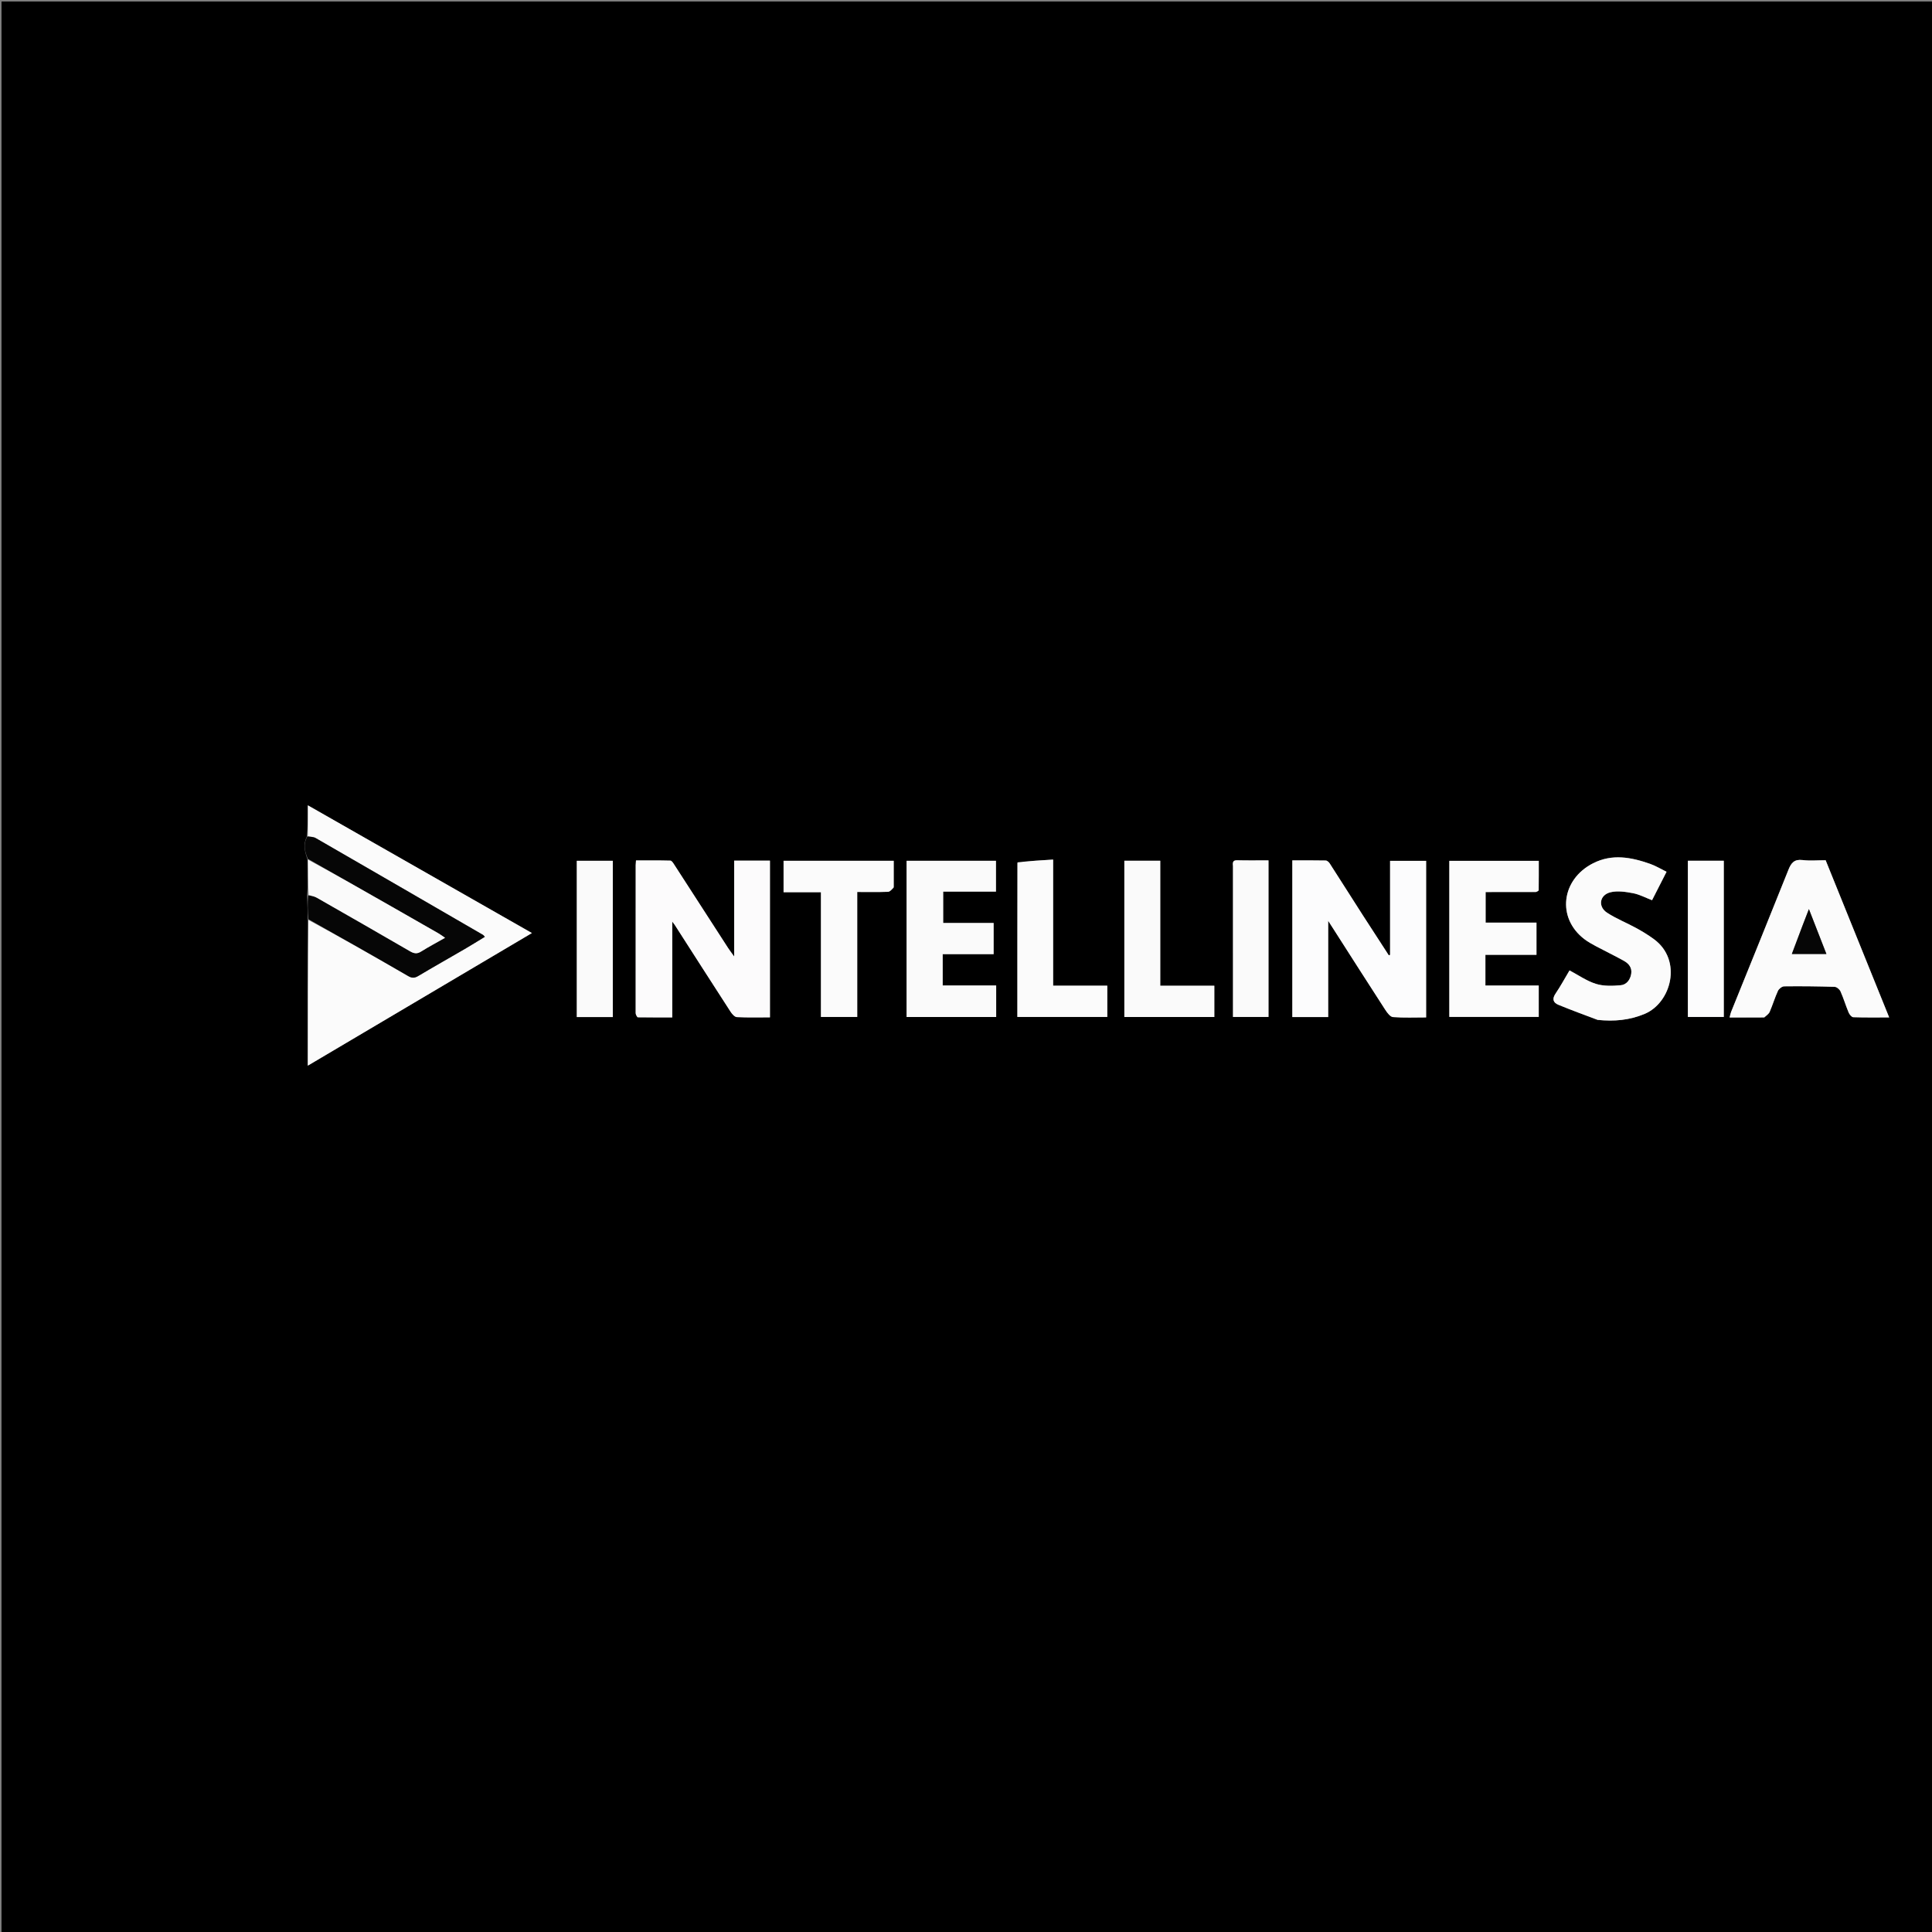 <svg version="1.1" id="Layer_1" xmlns="http://www.w3.org/2000/svg" xmlns:xlink="http://www.w3.org/1999/xlink" x="0px" y="0px"
	 width="100%" viewBox="0 0 1280 1280" enable-background="new 0 0 1280 1280" xml:space="preserve">
<rect x="0" y="0" width="1280" height="1280" fill="#808080" stroke="none"/>
<path fill="#000000" opacity="1" stroke="none" 
	d="
M1161,1281 
	C774,1281 387.5,1281 1,1281 
	C1,854.333 1,427.667 1,1 
	C427.667,1 854.333,1 1281,1 
	C1281,427.667 1281,854.333 1281,1281 
	C1241.167,1281 1201.333,1281 1161,1281 
M203.903,569.927 
	C203.971,577.605 204.039,585.283 203.474,593.521 
	C203.651,598.681 203.828,603.841 203.919,609.935 
	C203.919,641.65 203.919,673.366 203.919,706.022 
	C253.613,676.619 302.528,647.677 352.402,618.168 
	C302.203,589.554 253.101,561.565 203.958,533.552 
	C203.958,540.777 203.958,547.396 203.274,554.391 
	C200.689,559.392 201.877,564.213 203.903,569.927 
M422.793,674.072 
	C430.205,674.072 437.617,674.072 445.386,674.072 
	C445.386,652.664 445.386,632.002 445.386,610.569 
	C446.282,611.759 446.701,612.246 447.044,612.78 
	C459.347,631.949 471.613,651.141 483.996,670.258 
	C484.981,671.779 486.713,673.781 488.186,673.857 
	C495.43,674.229 502.704,674.026 510.11,674.026 
	C510.11,639.04 510.11,604.629 510.11,570.189 
	C502.222,570.189 494.627,570.189 486.41,570.189 
	C486.41,591.061 486.41,611.652 486.41,633.698 
	C484.468,631 483.369,629.606 482.41,628.122 
	C470.497,609.69 458.613,591.24 446.684,572.818 
	C446.02,571.792 445.045,570.213 444.179,570.189 
	C436.609,569.981 429.031,570.069 421.358,570.069 
	C421.261,571.56 421.162,572.374 421.161,573.188 
	C421.14,605.831 421.122,638.474 421.146,671.117 
	C421.147,672.032 421.614,672.947 422.793,674.072 
M902.943,606.472 
	C895.621,594.971 888.32,583.457 880.934,571.997 
	C880.383,571.141 879.233,570.136 878.342,570.118 
	C870.934,569.967 863.52,570.032 856.203,570.032 
	C856.203,605.103 856.203,639.495 856.203,673.829 
	C864.164,673.829 871.752,673.829 879.954,673.829 
	C879.954,652.785 879.954,632.031 879.954,610.07 
	C881.575,612.593 882.462,613.967 883.343,615.344 
	C894.816,633.268 906.247,651.22 917.823,669.078 
	C919.082,671.02 921.086,673.701 922.913,673.84 
	C930.143,674.391 937.441,674.067 944.843,674.067 
	C944.843,639.186 944.843,604.805 944.843,570.343 
	C936.827,570.343 929.125,570.343 920.968,570.343 
	C920.968,591.359 920.968,612.001 920.968,632.643 
	C920.678,632.728 920.388,632.814 920.099,632.899 
	C914.525,624.284 908.951,615.668 902.943,606.472 
M1169.122,674.058 
	C1170.262,672.84 1171.839,671.811 1172.463,670.369 
	C1174.439,665.8 1175.857,660.984 1177.937,656.469 
	C1178.576,655.083 1180.642,653.489 1182.073,653.472 
	C1193.22,653.335 1204.375,653.454 1215.517,653.809 
	C1216.88,653.853 1218.795,655.493 1219.403,656.86 
	C1221.423,661.404 1222.843,666.212 1224.765,670.804 
	C1225.304,672.093 1226.746,673.886 1227.827,673.924 
	C1235.527,674.193 1243.24,674.067 1251.623,674.067 
	C1237.361,638.781 1223.45,604.367 1209.532,569.932 
	C1204.189,569.932 1199.148,570.407 1194.239,569.805 
	C1188.847,569.144 1186.74,571.596 1184.918,576.167 
	C1172.366,607.645 1159.58,639.029 1146.89,670.451 
	C1146.491,671.439 1146.326,672.522 1145.909,674.104 
	C1153.697,674.104 1160.988,674.104 1169.122,674.058 
M642.498,611.51 
	C636.555,611.51 630.611,611.51 624.876,611.51 
	C624.876,604.179 624.876,597.63 624.876,590.697 
	C636.809,590.697 648.245,590.697 659.847,590.697 
	C659.847,583.587 659.847,576.887 659.847,570.311 
	C639.903,570.311 620.335,570.311 600.635,570.311 
	C600.635,605.066 600.635,639.457 600.635,673.797 
	C620.71,673.797 640.43,673.797 659.993,673.797 
	C659.993,666.791 659.993,660.169 659.993,652.901 
	C647.981,652.901 636.266,652.901 624.551,652.901 
	C624.551,645.82 624.551,639.396 624.551,632.164 
	C636.022,632.164 647.218,632.164 658.301,632.164 
	C658.301,624.757 658.301,618.167 658.301,611.507 
	C653.115,611.507 648.305,611.507 642.498,611.51 
M1018.027,590.964 
	C1018.51,590.574 1019.409,590.19 1019.414,589.794 
	C1019.501,583.222 1019.476,576.648 1019.476,570.324 
	C999.445,570.324 979.866,570.324 960.211,570.324 
	C960.211,605.069 960.211,639.352 960.211,673.72 
	C980.143,673.72 999.832,673.72 1019.451,673.72 
	C1019.451,666.681 1019.451,660.088 1019.451,652.938 
	C1007.368,652.938 995.649,652.938 984.12,652.938 
	C984.12,645.921 984.12,639.474 984.12,632.607 
	C995.538,632.607 1006.632,632.607 1017.956,632.607 
	C1017.956,625.308 1017.956,618.44 1017.956,611.255 
	C1006.477,611.255 995.383,611.255 984.258,611.255 
	C984.258,604.372 984.258,597.816 984.258,591.003 
	C995.479,591.003 1006.291,591.003 1018.027,590.964 
M1058.812,675.768 
	C1069.387,676.82 1079.547,675.943 1089.601,671.739 
	C1107.326,664.327 1114.73,636.207 1095.858,622.288 
	C1092.135,619.541 1088.143,617.108 1084.082,614.882 
	C1077.686,611.377 1070.805,608.663 1064.725,604.699 
	C1058.567,600.684 1059.689,593.012 1066.864,591.18 
	C1071.543,589.985 1076.981,590.835 1081.893,591.758 
	C1086.169,592.562 1090.185,594.751 1094.528,596.41 
	C1097.74,590.112 1100.807,584.097 1104.133,577.578 
	C1100.354,575.729 1096.942,573.627 1093.248,572.331 
	C1080.75,567.945 1068.154,565.505 1055.483,571.928 
	C1034.285,582.673 1031.3,608.209 1049.688,622.204 
	C1052.053,624.004 1054.695,625.478 1057.327,626.882 
	C1063.479,630.165 1069.781,633.175 1075.868,636.574 
	C1079.037,638.344 1081.36,641.048 1080.732,645.116 
	C1080.11,649.144 1077.602,652.386 1073.817,652.734 
	C1068.363,653.237 1062.458,653.433 1057.342,651.841 
	C1051.202,649.93 1045.689,646.003 1039.851,642.921 
	C1036.756,648.111 1033.908,653.378 1030.573,658.316 
	C1028.153,661.898 1029.039,664.299 1032.55,665.738 
	C1040.952,669.18 1049.475,672.327 1058.812,675.768 
M592.107,587.547 
	C592.107,581.774 592.107,576.001 592.107,570.31 
	C567.465,570.31 543.263,570.31 519.134,570.31 
	C519.134,577.315 519.134,583.918 519.134,591.109 
	C527.402,591.109 535.443,591.109 543.896,591.109 
	C543.896,619.082 543.896,646.465 543.896,673.747 
	C552.035,673.747 559.729,673.747 567.935,673.747 
	C567.935,645.921 567.935,618.541 567.935,590.96 
	C575.089,590.96 581.719,591.091 588.335,590.847 
	C589.619,590.8 590.85,589.293 592.107,587.547 
M674.033,571.808 
	C674.033,605.739 674.033,639.67 674.033,673.746 
	C694.208,673.746 713.89,673.746 733.603,673.746 
	C733.603,666.755 733.603,660.186 733.603,653.03 
	C721.566,653.03 709.846,653.03 697.727,653.03 
	C697.727,625.033 697.727,597.631 697.727,569.495 
	C689.588,569.972 681.899,570.423 674.033,571.808 
M744.912,629.5 
	C744.912,644.251 744.912,659.002 744.912,673.776 
	C765.344,673.776 784.901,673.776 804.519,673.776 
	C804.519,666.791 804.519,660.208 804.519,653.058 
	C792.498,653.058 780.779,653.058 768.699,653.058 
	C768.699,625.075 768.699,597.662 768.699,570.27 
	C760.745,570.27 753.173,570.27 744.909,570.27 
	C744.909,589.934 744.909,609.217 744.912,629.5 
M816.89,574.095 
	C816.89,607.309 816.89,640.524 816.89,673.754 
	C825.021,673.754 832.709,673.754 840.408,673.754 
	C840.408,638.972 840.408,604.59 840.408,570.016 
	C833.258,570.016 826.449,570.133 819.648,569.957 
	C816.938,569.887 816.58,571.16 816.89,574.095 
M382.143,649.5 
	C382.143,657.604 382.143,665.709 382.143,673.816 
	C390.429,673.816 398.154,673.816 406.006,673.816 
	C406.006,639.033 406.006,604.624 406.006,570.29 
	C398.06,570.29 390.328,570.29 382.143,570.29 
	C382.143,596.614 382.143,622.557 382.143,649.5 
M1142.053,591.5 
	C1142.053,584.404 1142.053,577.309 1142.053,570.263 
	C1133.766,570.263 1126.036,570.263 1118.263,570.263 
	C1118.263,604.997 1118.263,639.376 1118.263,673.767 
	C1126.284,673.767 1133.993,673.767 1142.053,673.767 
	C1142.053,646.419 1142.053,619.459 1142.053,591.5 
z"/>
<path fill="#FBFBFB" opacity="1" stroke="none" 
	d="
M203.958,554.015 
	C203.958,547.396 203.958,540.777 203.958,533.552 
	C253.101,561.565 302.203,589.554 352.402,618.168 
	C302.528,647.677 253.613,676.619 203.919,706.022 
	C203.919,673.366 203.919,641.65 204.318,609.481 
	C226.642,621.544 248.605,633.996 270.443,646.664 
	C273.044,648.173 274.737,648.021 277.173,646.569 
	C287.309,640.529 297.596,634.743 307.793,628.802 
	C312.277,626.189 316.675,623.43 321.219,620.672 
	C320.525,619.905 320.349,619.587 320.08,619.431 
	C283.121,598.009 246.164,576.582 209.154,555.247 
	C207.677,554.395 205.702,554.406 203.958,554.015 
z"/>
<path fill="#FCFBFC" opacity="1" stroke="none" 
	d="
M422.328,673.967 
	C421.614,672.947 421.147,672.032 421.146,671.117 
	C421.122,638.474 421.14,605.831 421.161,573.188 
	C421.162,572.374 421.261,571.56 421.358,570.069 
	C429.031,570.069 436.609,569.981 444.179,570.189 
	C445.045,570.213 446.02,571.792 446.684,572.818 
	C458.613,591.24 470.497,609.69 482.41,628.122 
	C483.369,629.606 484.468,631 486.41,633.698 
	C486.41,611.652 486.41,591.061 486.41,570.189 
	C494.627,570.189 502.222,570.189 510.11,570.189 
	C510.11,604.629 510.11,639.04 510.11,674.026 
	C502.704,674.026 495.43,674.229 488.186,673.857 
	C486.713,673.781 484.981,671.779 483.996,670.258 
	C471.613,651.141 459.347,631.949 447.044,612.78 
	C446.701,612.246 446.282,611.759 445.386,610.569 
	C445.386,632.002 445.386,652.664 445.386,674.072 
	C437.617,674.072 430.205,674.072 422.328,673.967 
z"/>
<path fill="#FCFCFD" opacity="1" stroke="none" 
	d="
M903.16,606.762 
	C908.951,615.668 914.525,624.284 920.099,632.899 
	C920.388,632.814 920.678,632.728 920.968,632.643 
	C920.968,612.001 920.968,591.359 920.968,570.343 
	C929.125,570.343 936.827,570.343 944.843,570.343 
	C944.843,604.805 944.843,639.186 944.843,674.067 
	C937.441,674.067 930.143,674.391 922.913,673.84 
	C921.086,673.701 919.082,671.02 917.823,669.078 
	C906.247,651.22 894.816,633.268 883.343,615.344 
	C882.462,613.967 881.575,612.593 879.954,610.07 
	C879.954,632.031 879.954,652.785 879.954,673.829 
	C871.752,673.829 864.164,673.829 856.203,673.829 
	C856.203,639.495 856.203,605.103 856.203,570.032 
	C863.52,570.032 870.934,569.967 878.342,570.118 
	C879.233,570.136 880.383,571.141 880.934,571.997 
	C888.32,583.457 895.621,594.971 903.16,606.762 
z"/>
<path fill="#FBFBFB" opacity="1" stroke="none" 
	d="
M1168.701,674.081 
	C1160.988,674.104 1153.697,674.104 1145.909,674.104 
	C1146.326,672.522 1146.491,671.439 1146.89,670.451 
	C1159.58,639.029 1172.366,607.645 1184.918,576.167 
	C1186.74,571.596 1188.847,569.144 1194.239,569.805 
	C1199.148,570.407 1204.189,569.932 1209.532,569.932 
	C1223.45,604.367 1237.361,638.781 1251.623,674.067 
	C1243.24,674.067 1235.527,674.193 1227.827,673.924 
	C1226.746,673.886 1225.304,672.093 1224.765,670.804 
	C1222.843,666.212 1221.423,661.404 1219.403,656.86 
	C1218.795,655.493 1216.88,653.853 1215.517,653.809 
	C1204.375,653.454 1193.22,653.335 1182.073,653.472 
	C1180.642,653.489 1178.576,655.083 1177.937,656.469 
	C1175.857,660.984 1174.439,665.8 1172.463,670.369 
	C1171.839,671.811 1170.262,672.84 1168.701,674.081 
M1194.093,613.567 
	C1191.789,619.691 1189.485,625.815 1187.136,632.056 
	C1195.015,632.056 1202.323,632.056 1210.048,632.056 
	C1206.191,622.163 1202.566,612.866 1198.447,602.298 
	C1196.73,606.757 1195.558,609.802 1194.093,613.567 
z"/>
<path fill="#FAFAFA" opacity="1" stroke="none" 
	d="
M642.997,611.509 
	C648.305,611.507 653.115,611.507 658.301,611.507 
	C658.301,618.167 658.301,624.757 658.301,632.164 
	C647.218,632.164 636.022,632.164 624.551,632.164 
	C624.551,639.396 624.551,645.82 624.551,652.901 
	C636.266,652.901 647.981,652.901 659.993,652.901 
	C659.993,660.169 659.993,666.791 659.993,673.797 
	C640.43,673.797 620.71,673.797 600.635,673.797 
	C600.635,639.457 600.635,605.066 600.635,570.311 
	C620.335,570.311 639.903,570.311 659.847,570.311 
	C659.847,576.887 659.847,583.587 659.847,590.697 
	C648.245,590.697 636.809,590.697 624.876,590.697 
	C624.876,597.63 624.876,604.179 624.876,611.51 
	C630.611,611.51 636.555,611.51 642.997,611.509 
z"/>
<path fill="#FBFBFB" opacity="1" stroke="none" 
	d="
M1017.564,590.983 
	C1006.291,591.003 995.479,591.003 984.258,591.003 
	C984.258,597.816 984.258,604.372 984.258,611.255 
	C995.383,611.255 1006.477,611.255 1017.956,611.255 
	C1017.956,618.44 1017.956,625.308 1017.956,632.607 
	C1006.632,632.607 995.538,632.607 984.12,632.607 
	C984.12,639.474 984.12,645.921 984.12,652.938 
	C995.649,652.938 1007.368,652.938 1019.451,652.938 
	C1019.451,660.088 1019.451,666.681 1019.451,673.72 
	C999.832,673.72 980.143,673.72 960.211,673.72 
	C960.211,639.352 960.211,605.069 960.211,570.324 
	C979.866,570.324 999.445,570.324 1019.476,570.324 
	C1019.476,576.648 1019.501,583.222 1019.414,589.794 
	C1019.409,590.19 1018.51,590.574 1017.564,590.983 
z"/>
<path fill="#FBFBFB" opacity="1" stroke="none" 
	d="
M1058.381,675.68 
	C1049.475,672.327 1040.952,669.18 1032.55,665.738 
	C1029.039,664.299 1028.153,661.898 1030.573,658.316 
	C1033.908,653.378 1036.756,648.111 1039.851,642.921 
	C1045.689,646.003 1051.202,649.93 1057.342,651.841 
	C1062.458,653.433 1068.363,653.237 1073.817,652.734 
	C1077.602,652.386 1080.11,649.144 1080.732,645.116 
	C1081.36,641.048 1079.037,638.344 1075.868,636.574 
	C1069.781,633.175 1063.479,630.165 1057.327,626.882 
	C1054.695,625.478 1052.053,624.004 1049.688,622.204 
	C1031.3,608.209 1034.285,582.673 1055.483,571.928 
	C1068.154,565.505 1080.75,567.945 1093.248,572.331 
	C1096.942,573.627 1100.354,575.729 1104.133,577.578 
	C1100.807,584.097 1097.74,590.112 1094.528,596.41 
	C1090.185,594.751 1086.169,592.562 1081.893,591.758 
	C1076.981,590.835 1071.543,589.985 1066.864,591.18 
	C1059.689,593.012 1058.567,600.684 1064.725,604.699 
	C1070.805,608.663 1077.686,611.377 1084.082,614.882 
	C1088.143,617.108 1092.135,619.541 1095.858,622.288 
	C1114.73,636.207 1107.326,664.327 1089.601,671.739 
	C1079.547,675.943 1069.387,676.82 1058.381,675.68 
z"/>
<path fill="#FBFBFB" opacity="1" stroke="none" 
	d="
M592.106,588.004 
	C590.85,589.293 589.619,590.8 588.335,590.847 
	C581.719,591.091 575.089,590.96 567.935,590.96 
	C567.935,618.541 567.935,645.921 567.935,673.747 
	C559.729,673.747 552.035,673.747 543.896,673.747 
	C543.896,646.465 543.896,619.082 543.896,591.109 
	C535.443,591.109 527.402,591.109 519.134,591.109 
	C519.134,583.918 519.134,577.315 519.134,570.31 
	C543.263,570.31 567.465,570.31 592.107,570.31 
	C592.107,576.001 592.107,581.774 592.106,588.004 
z"/>
<path fill="#060606" opacity="1" stroke="none" 
	d="
M203.616,554.203 
	C205.702,554.406 207.677,554.395 209.154,555.247 
	C246.164,576.582 283.121,598.009 320.08,619.431 
	C320.349,619.587 320.525,619.905 321.219,620.672 
	C316.675,623.43 312.277,626.189 307.793,628.802 
	C297.596,634.743 287.309,640.529 277.173,646.569 
	C274.737,648.021 273.044,648.173 270.443,646.664 
	C248.605,633.996 226.642,621.544 204.361,609.014 
	C203.828,603.841 203.651,598.681 204.176,593.244 
	C206.55,593.546 208.362,593.879 209.873,594.742 
	C230.497,606.511 251.105,618.31 271.639,630.233 
	C274.214,631.729 276.227,632.141 278.903,630.469 
	C283.93,627.329 289.18,624.544 294.862,621.313 
	C293.098,620.125 291.81,619.138 290.414,618.336 
	C280.196,612.465 269.959,606.626 259.723,600.786 
	C241.141,590.184 222.556,579.589 203.973,568.991 
	C201.877,564.213 200.689,559.392 203.616,554.203 
z"/>
<path fill="#FBFBFB" opacity="1" stroke="none" 
	d="
M674.122,571.341 
	C681.899,570.423 689.588,569.972 697.727,569.495 
	C697.727,597.631 697.727,625.033 697.727,653.03 
	C709.846,653.03 721.566,653.03 733.603,653.03 
	C733.603,660.186 733.603,666.755 733.603,673.746 
	C713.89,673.746 694.208,673.746 674.033,673.746 
	C674.033,639.67 674.033,605.739 674.122,571.341 
z"/>
<path fill="#FAFAFA" opacity="1" stroke="none" 
	d="
M744.911,629 
	C744.909,609.217 744.909,589.934 744.909,570.27 
	C753.173,570.27 760.745,570.27 768.699,570.27 
	C768.699,597.662 768.699,625.075 768.699,653.058 
	C780.779,653.058 792.498,653.058 804.519,653.058 
	C804.519,660.208 804.519,666.791 804.519,673.776 
	C784.901,673.776 765.344,673.776 744.912,673.776 
	C744.912,659.002 744.912,644.251 744.911,629 
z"/>
<path fill="#FAFAFA" opacity="1" stroke="none" 
	d="
M816.875,573.687 
	C816.58,571.16 816.938,569.887 819.648,569.957 
	C826.449,570.133 833.258,570.016 840.408,570.016 
	C840.408,604.59 840.408,638.972 840.408,673.754 
	C832.709,673.754 825.021,673.754 816.89,673.754 
	C816.89,640.524 816.89,607.309 816.875,573.687 
z"/>
<path fill="#FAFAFA" opacity="1" stroke="none" 
	d="
M382.143,649 
	C382.143,622.557 382.143,596.614 382.143,570.29 
	C390.328,570.29 398.06,570.29 406.006,570.29 
	C406.006,604.624 406.006,639.033 406.006,673.816 
	C398.154,673.816 390.429,673.816 382.143,673.816 
	C382.143,665.709 382.143,657.604 382.143,649 
z"/>
<path fill="#FCFCFD" opacity="1" stroke="none" 
	d="
M1142.053,592 
	C1142.053,619.459 1142.053,646.419 1142.053,673.767 
	C1133.993,673.767 1126.284,673.767 1118.263,673.767 
	C1118.263,639.376 1118.263,604.997 1118.263,570.263 
	C1126.036,570.263 1133.766,570.263 1142.053,570.263 
	C1142.053,577.309 1142.053,584.404 1142.053,592 
z"/>
<path fill="#FAFAFA" opacity="1" stroke="none" 
	d="
M203.938,569.459 
	C222.556,579.589 241.141,590.184 259.723,600.786 
	C269.959,606.626 280.196,612.465 290.414,618.336 
	C291.81,619.138 293.098,620.125 294.862,621.313 
	C289.18,624.544 283.93,627.329 278.903,630.469 
	C276.227,632.141 274.214,631.729 271.639,630.233 
	C251.105,618.31 230.497,606.511 209.873,594.742 
	C208.362,593.879 206.55,593.546 204.492,592.964 
	C204.039,585.283 203.971,577.605 203.938,569.459 
z"/>
<path fill="#060606" opacity="1" stroke="none" 
	d="
M1194.239,613.207 
	C1195.558,609.802 1196.73,606.757 1198.447,602.298 
	C1202.566,612.866 1206.191,622.163 1210.048,632.056 
	C1202.323,632.056 1195.015,632.056 1187.136,632.056 
	C1189.485,625.815 1191.789,619.691 1194.239,613.207 
z"/>
</svg>